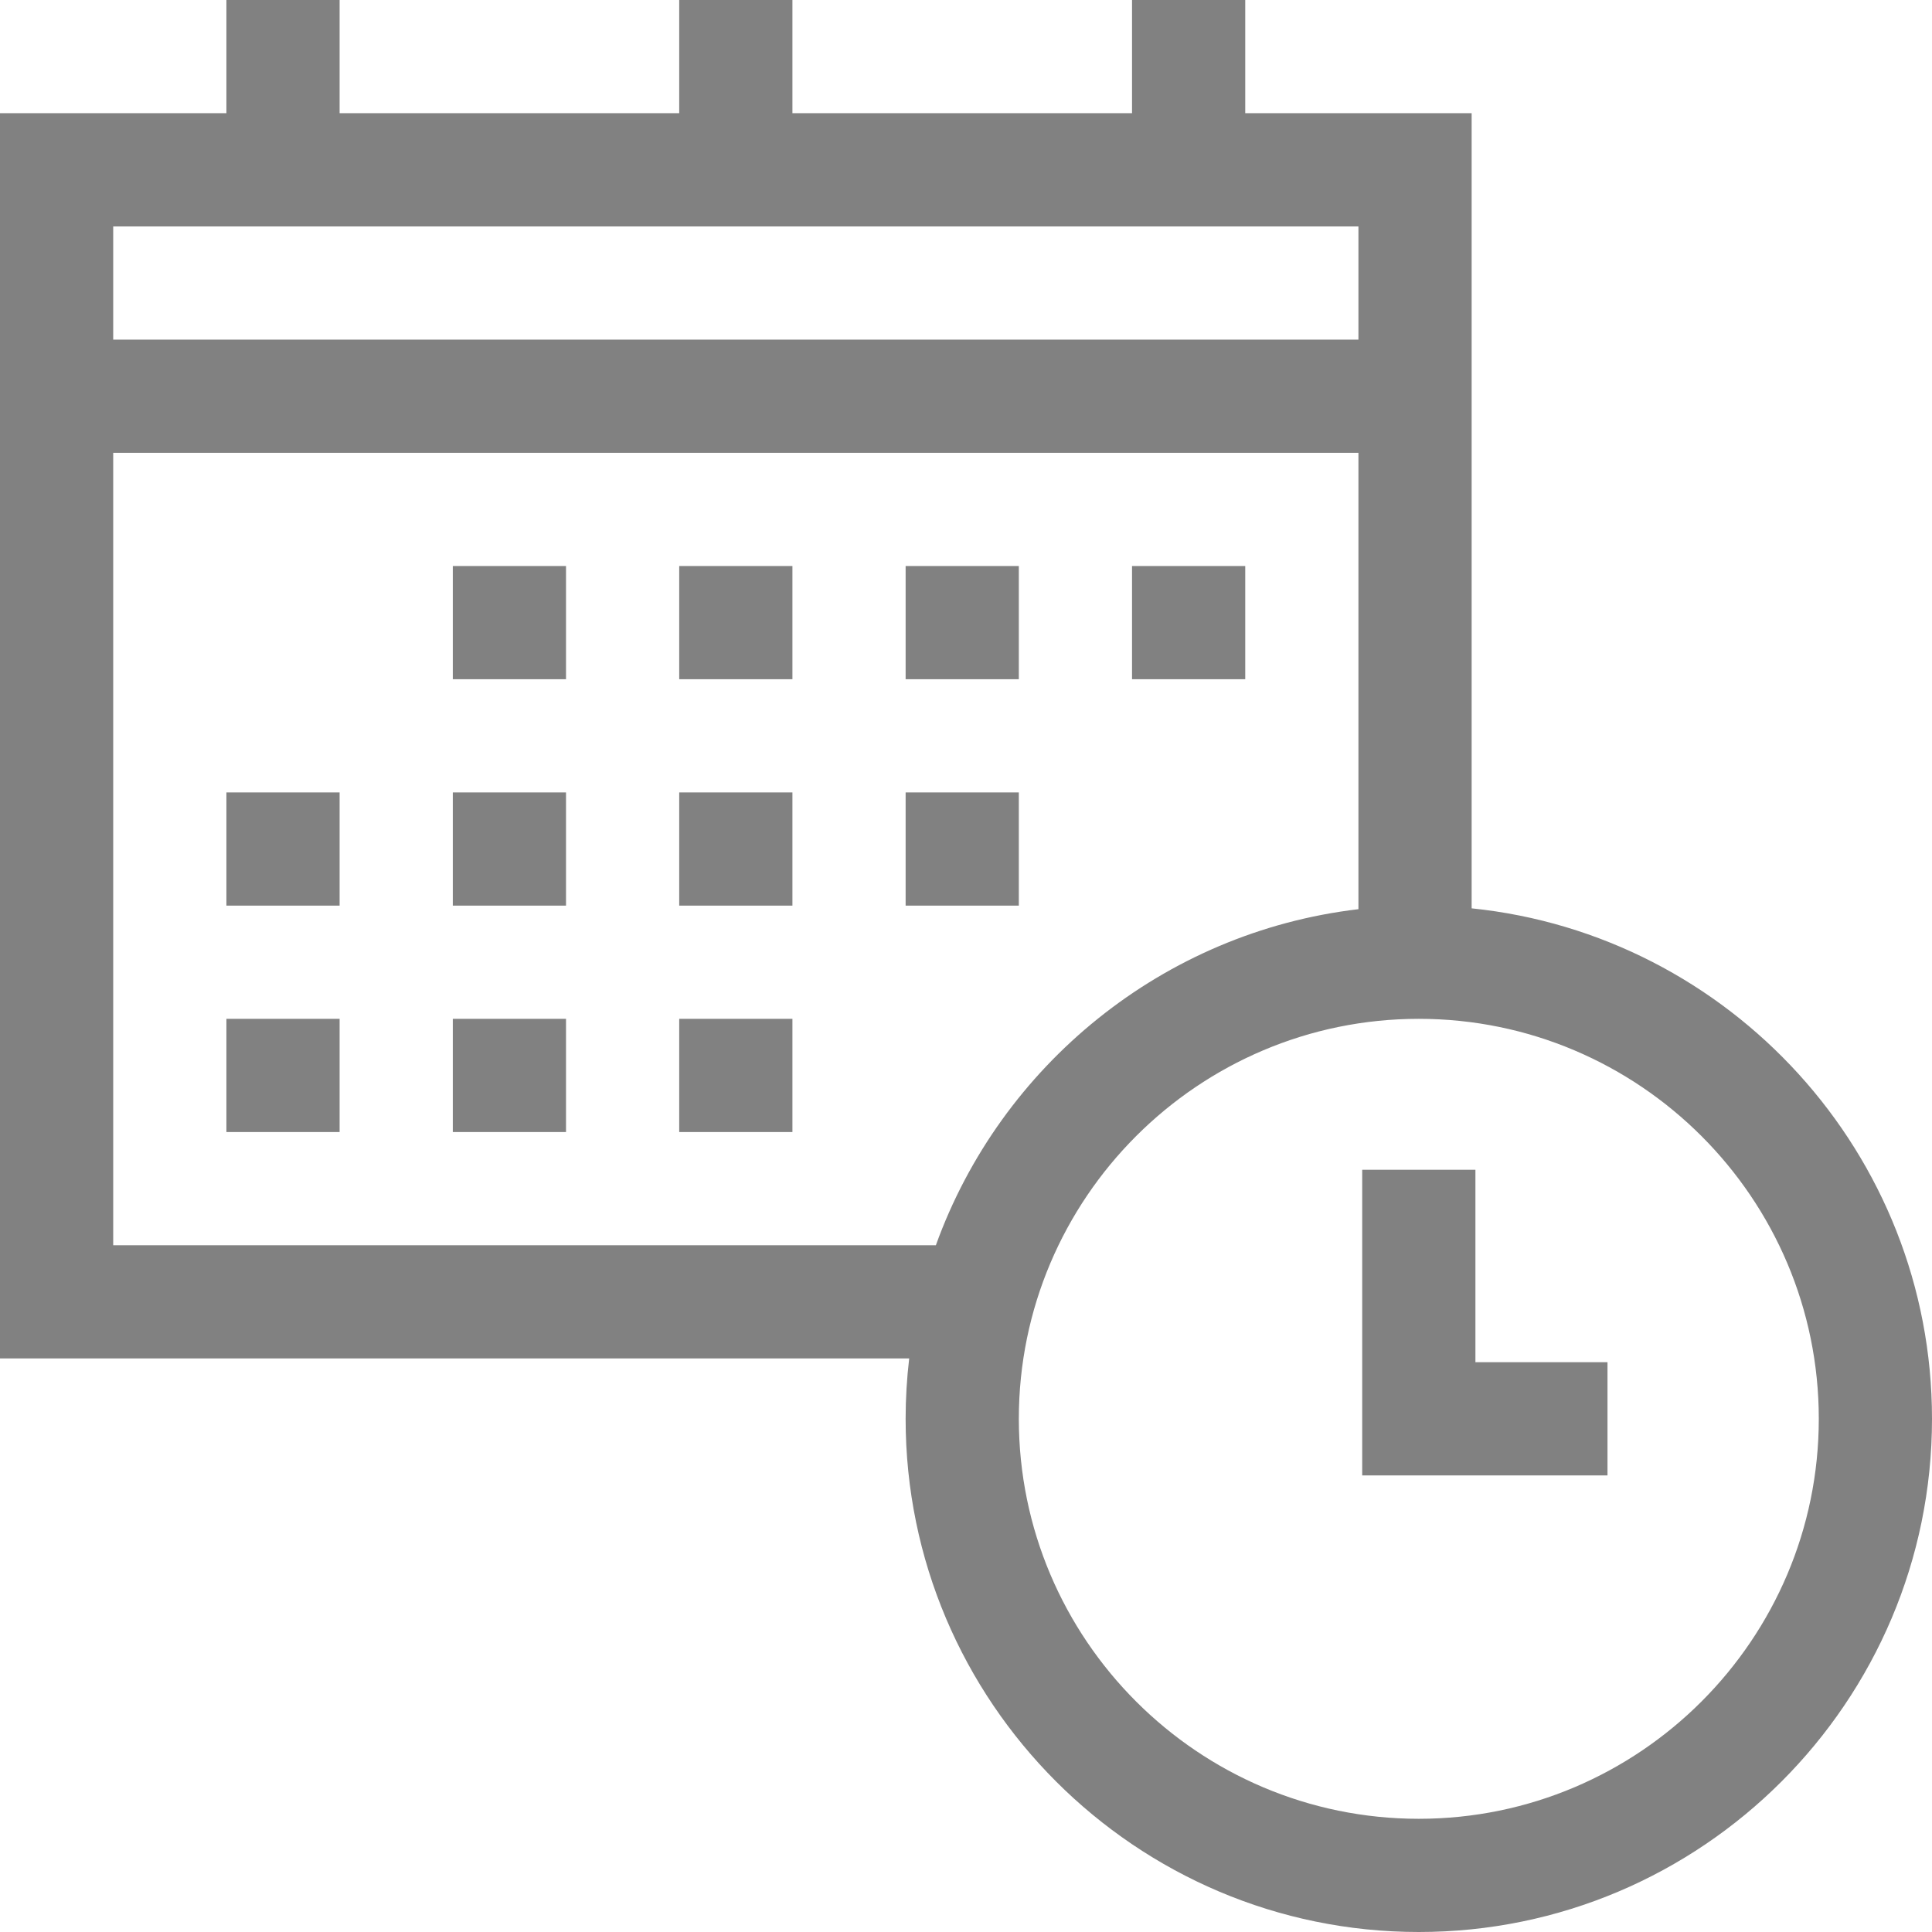 <?xml version="1.0"?>
<svg xmlns="http://www.w3.org/2000/svg" height="512px" viewBox="0 0 512 512" width="512px" class="hovered-paths"><g><path d="m180 150h30v30h-30zm0 0" data-original="#000000" class="active-path" data-old_color="#000000" fill="#818181"/><path d="m120 150h30v30h-30zm0 0" data-original="#000000" class="active-path" data-old_color="#000000" fill="#818181"/><path d="m240 150h30v30h-30zm0 0" data-original="#000000" class="active-path" data-old_color="#000000" fill="#818181"/><path d="m300 150h30v30h-30zm0 0" data-original="#000000" class="active-path" data-old_color="#000000" fill="#818181"/><path d="m180 210h30v30h-30zm0 0" data-original="#000000" class="active-path" data-old_color="#000000" fill="#818181"/><path d="m120 210h30v30h-30zm0 0" data-original="#000000" class="active-path" data-old_color="#000000" fill="#818181"/><path d="m240 210h30v30h-30zm0 0" data-original="#000000" class="active-path" data-old_color="#000000" fill="#818181"/><path d="m60 210h30v30h-30zm0 0" data-original="#000000" class="active-path" data-old_color="#000000" fill="#818181"/><path d="m180 270h30v30h-30zm0 0" data-original="#000000" class="active-path" data-old_color="#000000" fill="#818181"/><path d="m120 270h30v30h-30zm0 0" data-original="#000000" class="active-path" data-old_color="#000000" fill="#818181"/><path d="m60 270h30v30h-30zm0 0" data-original="#000000" class="active-path" data-old_color="#000000" fill="#818181"/><path d="m390 240.719v-210.719h-60v-30h-30v30h-90v-30h-30v30h-90v-30h-30v30h-60v330h240.945c-.617 5.25-.945 10.586-.945 16 0 74.992 61.008 136 136 136s136-61.008 136-136c0-70.266-53.562-128.254-122-135.281zm-360-180.719h330v30h-330zm0 270v-210h330v120.945c-51.828 6.102-94.824 41.457-111.984 89.055zm346 152c-58.449 0-106-47.551-106-106s47.551-106 106-106 106 47.551 106 106-47.551 106-106 106zm0 0" data-original="#000000" class="active-path" data-old_color="#000000" fill="#818181"/><path d="m391 310h-30v81h65v-30h-35zm0 0" data-original="#000000" class="active-path" data-old_color="#000000" fill="#818181"/></g> </svg>
